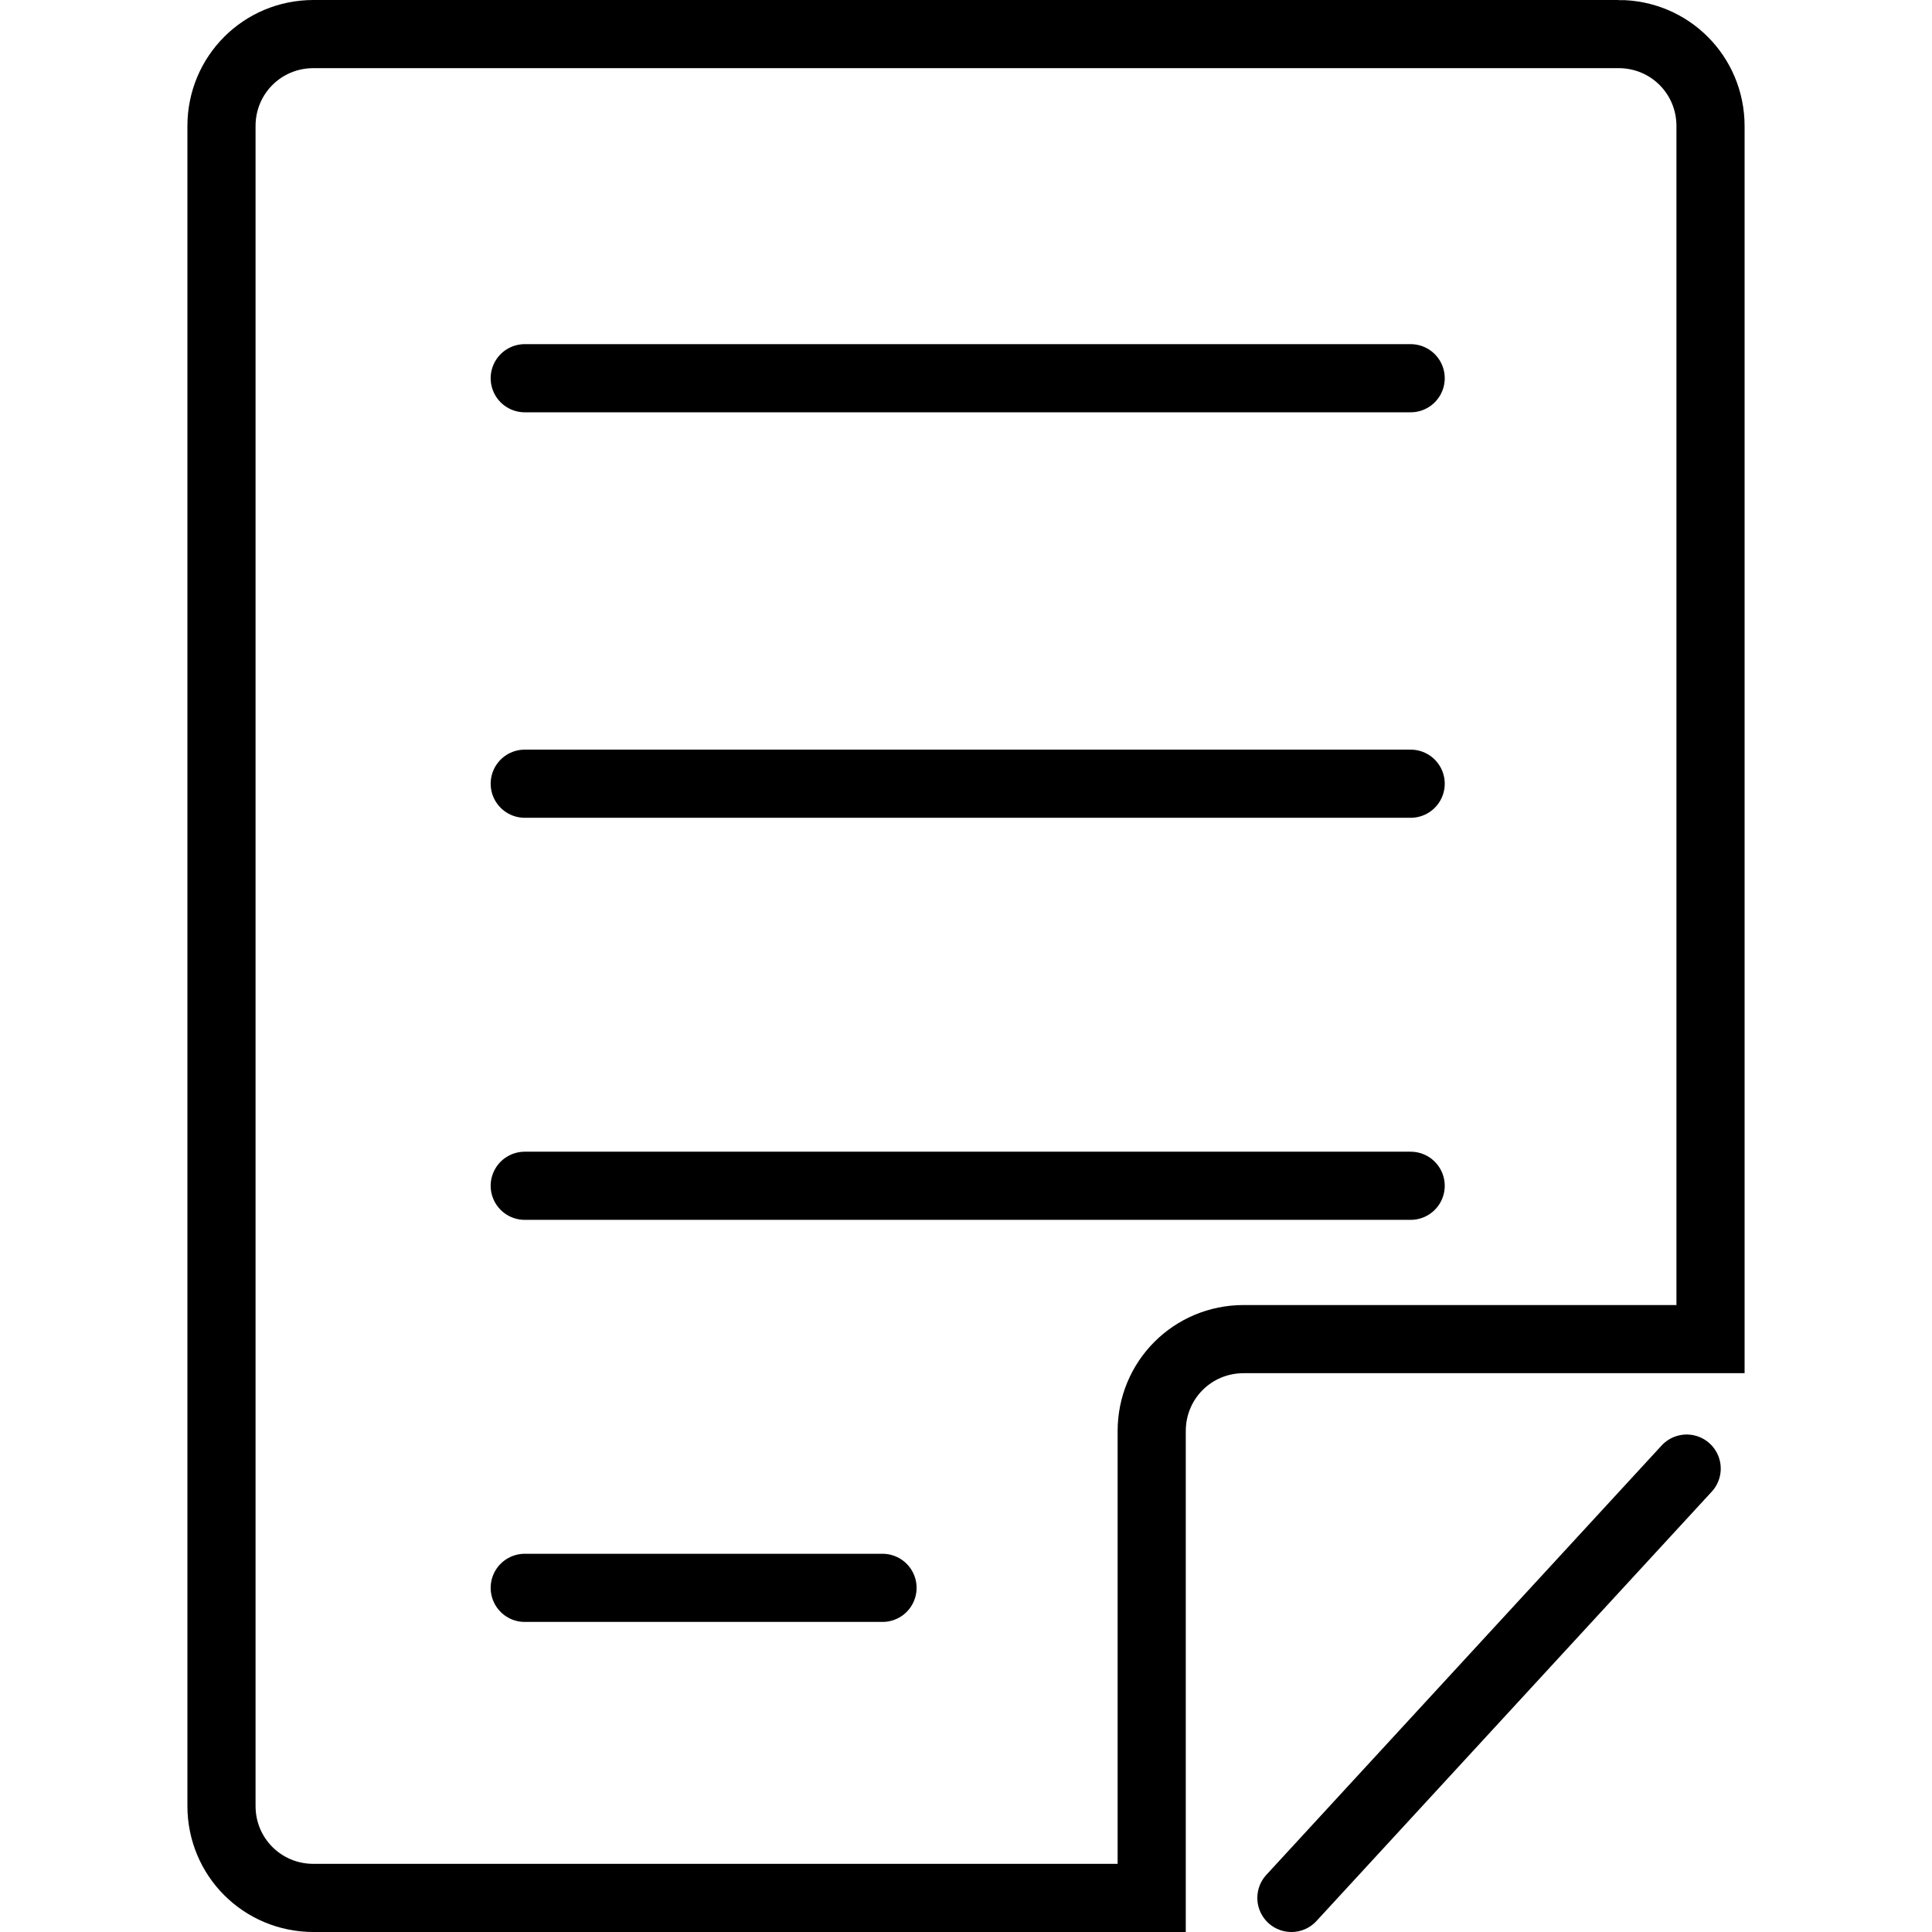<!-- Generated by IcoMoon.io -->
<svg version="1.1" xmlns="http://www.w3.org/2000/svg" width="1024" height="1024" viewBox="0 0 1024 1024">
<title></title>
<g id="icomoon-ignore">
</g>
<path fill="none" stroke="#000" stroke-width="36.12" stroke-miterlimit="10" stroke-linecap="butt" stroke-linejoin="miter" d="M857.848 18.060h-691.697c-27.090 0-48.762 21.672-48.762 48.762v890.356c0 27.090 21.672 48.762 48.762 48.762h444.275v-247.422c0-27.090 21.672-48.762 48.762-48.762h247.422v-642.935c0-27.090-21.672-48.762-48.762-48.762z"></path>
<path fill="none" stroke="#000" stroke-width="36.12" stroke-miterlimit="10" stroke-linecap="round" stroke-linejoin="round" d="M684.473 1005.94l209.496-227.556"></path>
<path fill="none" stroke="#000" stroke-width="36.12" stroke-miterlimit="10" stroke-linecap="round" stroke-linejoin="round" d="M278.123 200.466h469.559"></path>
<path fill="none" stroke="#000" stroke-width="36.12" stroke-miterlimit="10" stroke-linecap="round" stroke-linejoin="round" d="M278.123 415.379h469.559"></path>
<path fill="none" stroke="#000" stroke-width="36.12" stroke-miterlimit="10" stroke-linecap="round" stroke-linejoin="round" d="M278.123 628.487h469.559"></path>
<path fill="none" stroke="#000" stroke-width="36.12" stroke-miterlimit="10" stroke-linecap="round" stroke-linejoin="round" d="M278.123 841.594h189.63"></path>
</svg>
